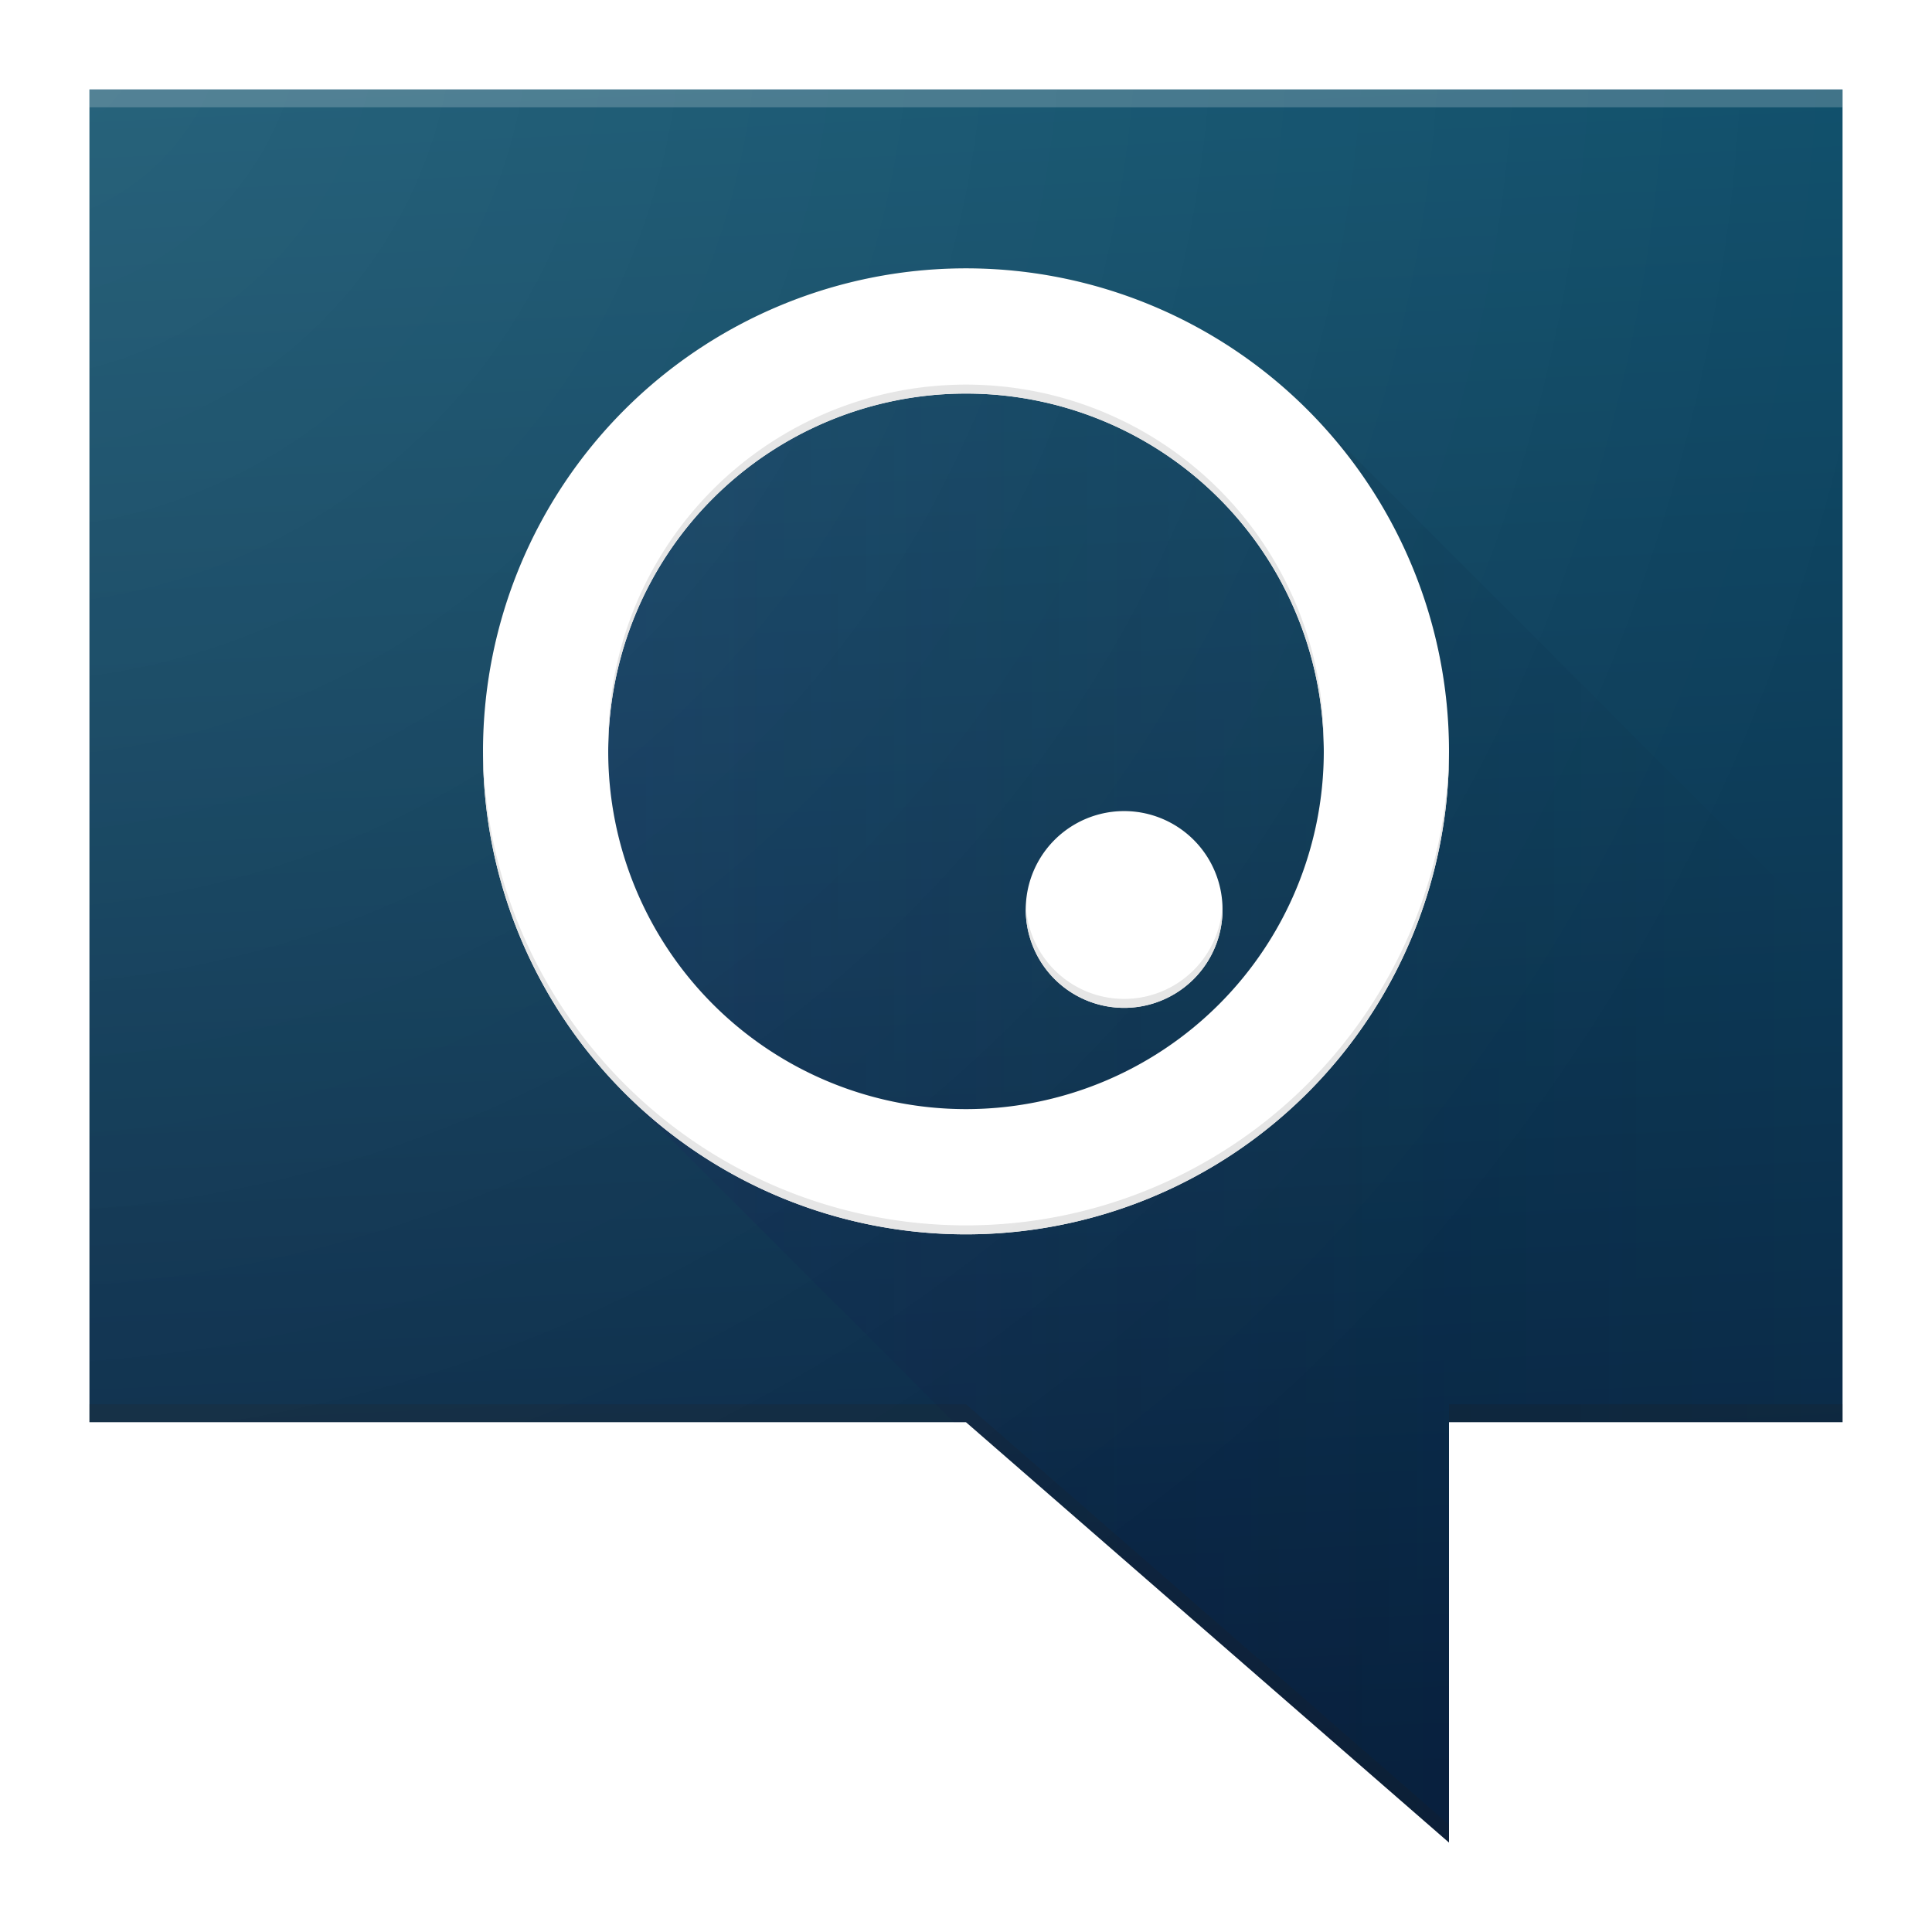 <?xml version="1.0" encoding="UTF-8"?>
<svg xmlns="http://www.w3.org/2000/svg" viewBox="0 0 108 108" version="1.1">
  <defs>
    <linearGradient id="gradientBackground" x2="5" gradientUnits="userSpaceOnUse" y2="103">
      <stop id="gradientBackgroundStart" stop-color="#115570" offset="0"/>
      <stop id="gradientBackgroundEnd" stop-color="#092240" offset="1"/>
    </linearGradient>
    <linearGradient id="gradientLongShadow" y2="5" gradientUnits="userSpaceOnUse" y1="5" x2="103" x1="5">
      <stop stop-color="#1a237e" stop-opacity=".25" offset="0"/>
      <stop stop-opacity="0" offset="1"/>
    </linearGradient>
    <radialGradient id="gradientFinish" gradientUnits="userSpaceOnUse" cy="0" cx="0" r="108">
      <stop stop-color="#fff" stop-opacity=".1" offset="0"/>
      <stop stop-color="#fff" stop-opacity="0" offset="1"/>
    </radialGradient>
    <filter id="blurShadow" color-interpolation-filters="linearRGB">
      <feGaussianBlur stdDeviation="2"/>
    </filter>
  </defs>
  <path fill="url(#gradientBackground)" d="M5,5 103,5 103,79.5 81,79.5 81,103 54,79.5 5,79.5 Z"/>
  <path fill="#ffffff" fill-opacity=".2" d="M5,5 103,5 103,6 5,6 Z" />
  <path fill="#212121" fill-opacity=".2" d="M5,78.5 54,78.5 81,102 81,78.5 103,78.5 103,79.5 81,79.5 81,103 54,79.5 5,79.5 Z"/>
  <path fill="url(#gradientLongShadow)" d="M34.91 61.09 a 27,27 0 0,1 38.18,-38.18 L 103,52.82 103,79.5 81,79.5 81,103 54,79.5 53.32,79.5" />
  <path filter="url(#blurShadow)" fill-opacity=".25" fill="#000000" d="M27 42a 27,27 0 1,0 54,0 h-7 a20,20 0 0,1 -40,0 a20,20 0 0,1 40,0 h7 a 27,27 0 1,0 -54,0 M57.34 50.84 a 5.5,5.5 0 1,0 11,0 a 5.5,5.5 0 1,0 -11,0" />
  <path fill="#ffffff" d="M27 42a 27,27 0 1,0 54,0 h-7 a20,20 0 0,1 -40,0 a20,20 0 0,1 40,0 h7 a 27,27 0 1,0 -54,0 M57.34 50.84 a 5.5,5.5 0 1,0 11,0 a 5.5,5.5 0 1,0 -11,0" />
  <path fill="#e5e5e5" d="M34 41.5 v0.5 a 20,20 0 0,1 40,0 v-0.5 a 20,20 0 1,0 -40,0 h-7 v0.5 a 27,27 0 1,0 54,0 v-0.5 a 27,27 0 0,1 -54,0 M57.34 50.34 v0.5 a 5.5,5.5 0 1,0 11,0 v-0.5 a 5.5,5.5 0 0,1 -11,0" />
  <path fill="url(#gradientFinish)" d="M5,5 103,5 103,79.5 81,79.5 81,103 54,79.5 5,79.5 Z"/>
</svg>
